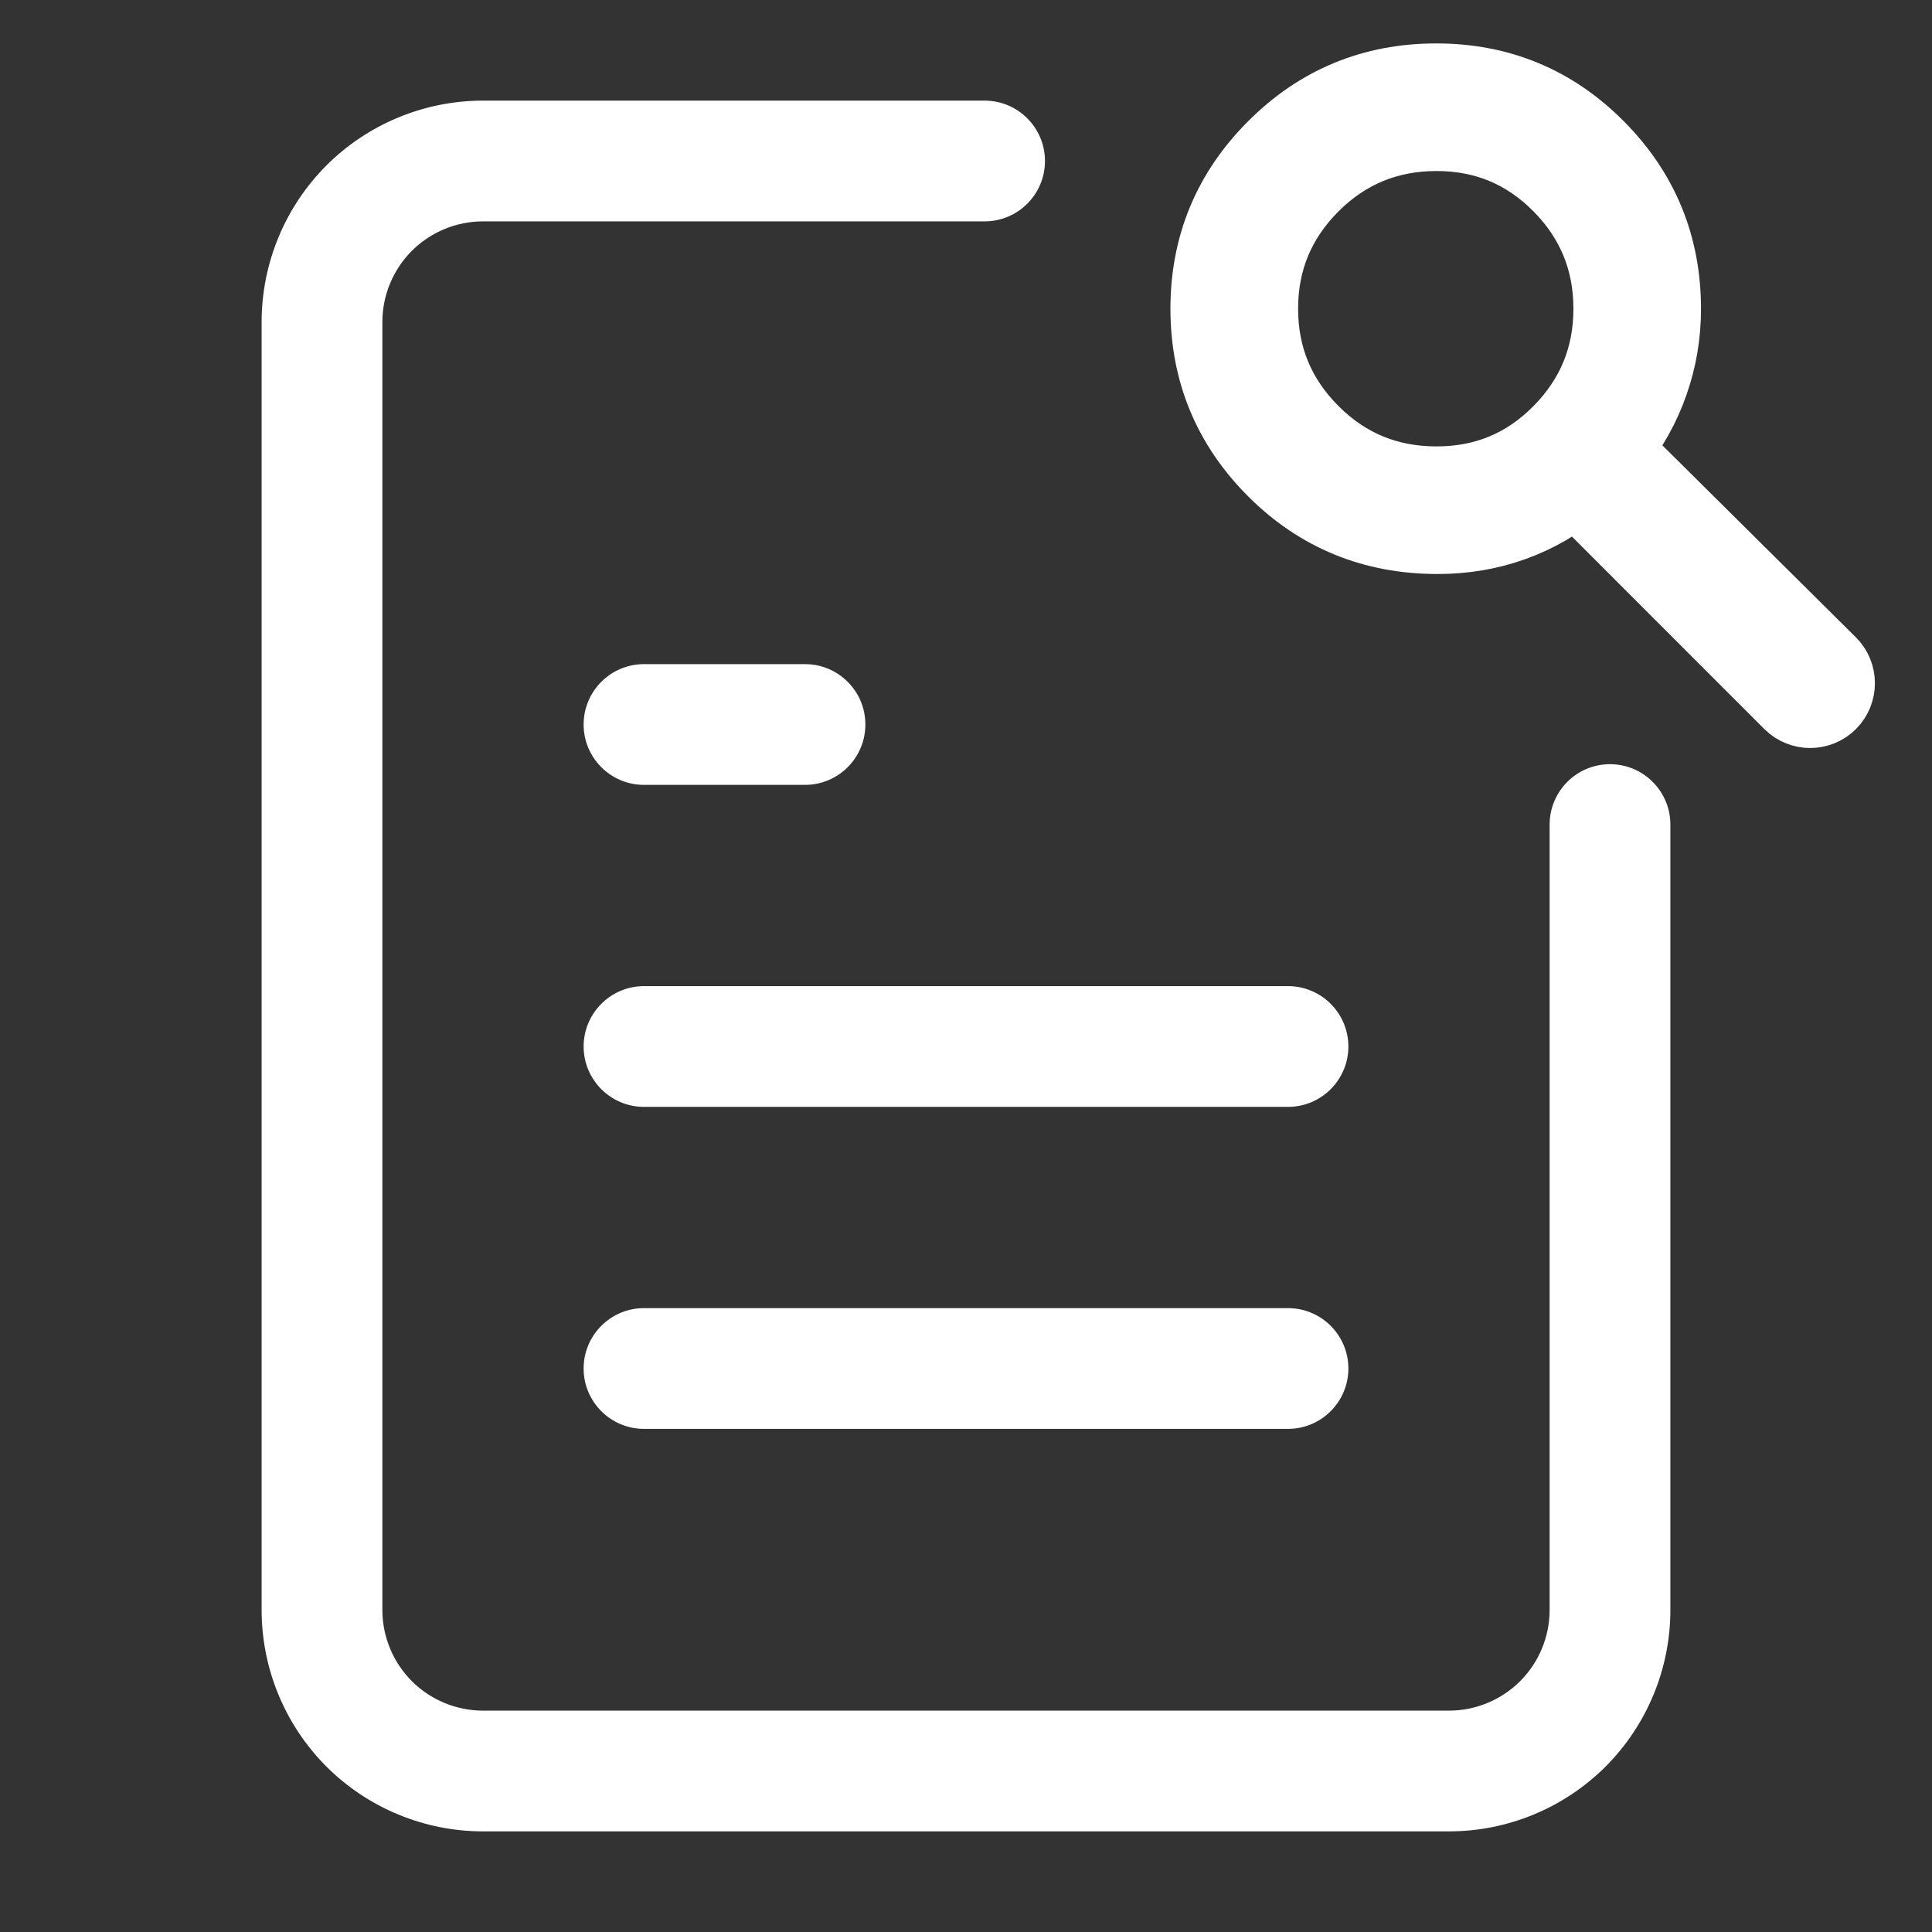 <svg width="24" height="24" viewBox="0 0 24 24" fill="none" xmlns="http://www.w3.org/2000/svg">
<rect x="0" y="0" width="24" height="24" fill="#333333" stroke="none"/>
<path fill-rule="evenodd" clip-rule="evenodd" d="M6 1.25C5.271 1.25 4.571 1.54 4.055 2.055C3.54 2.571 3.25 3.271 3.25 4V20C3.25 20.729 3.54 21.429 4.055 21.945C4.571 22.46 5.271 22.75 6 22.75H18C18.729 22.75 19.429 22.46 19.945 21.945C20.46 21.429 20.75 20.729 20.75 20V10.243C20.75 9.829 20.414 9.493 20 9.493C19.586 9.493 19.25 9.829 19.25 10.243V20C19.25 20.331 19.118 20.649 18.884 20.884C18.649 21.118 18.331 21.25 18 21.25H6C5.668 21.25 5.351 21.118 5.116 20.884C4.882 20.649 4.75 20.331 4.75 20V4C4.75 3.668 4.882 3.351 5.116 3.116C5.351 2.882 5.668 2.75 6 2.75H12.231C12.645 2.75 12.981 2.414 12.981 2C12.981 1.586 12.645 1.25 12.231 1.25H6ZM8 12.25C7.586 12.25 7.25 12.586 7.25 13C7.25 13.414 7.586 13.75 8 13.75H16C16.414 13.75 16.75 13.414 16.75 13C16.75 12.586 16.414 12.25 16 12.25H8ZM7.25 17C7.25 16.586 7.586 16.25 8 16.25H16C16.414 16.25 16.75 16.586 16.75 17C16.75 17.414 16.414 17.75 16 17.75H8C7.586 17.75 7.25 17.414 7.25 17ZM8 8.25C7.586 8.25 7.25 8.586 7.25 9C7.25 9.414 7.586 9.75 8 9.75H9H10C10.414 9.75 10.75 9.414 10.75 9C10.75 8.586 10.414 8.25 10 8.25H9H8Z" fill="white"/>
<path d="M22.73 8.731C22.595 8.865 22.378 8.865 22.243 8.731L19.574 6.061C19.352 6.253 19.094 6.403 18.799 6.51C18.504 6.617 18.19 6.67 17.857 6.67C17.059 6.67 16.383 6.393 15.83 5.84C15.277 5.286 15 4.618 15 3.835C15 3.053 15.277 2.384 15.831 1.831C16.384 1.277 17.054 1 17.841 1C18.627 1 19.295 1.277 19.845 1.831C20.395 2.384 20.67 3.053 20.67 3.837C20.67 4.153 20.619 4.459 20.515 4.754C20.412 5.05 20.257 5.327 20.05 5.585L22.729 8.243C22.864 8.377 22.864 8.596 22.73 8.731ZM17.846 6.006C18.446 6.006 18.956 5.794 19.376 5.369C19.796 4.944 20.006 4.433 20.006 3.835C20.006 3.237 19.796 2.726 19.376 2.301C18.956 1.877 18.446 1.664 17.846 1.664C17.24 1.664 16.725 1.877 16.301 2.301C15.877 2.726 15.665 3.237 15.665 3.835C15.665 4.433 15.877 4.944 16.301 5.369C16.725 5.794 17.24 6.006 17.846 6.006Z" stroke="white" stroke-width="0.921"/>
</svg>
